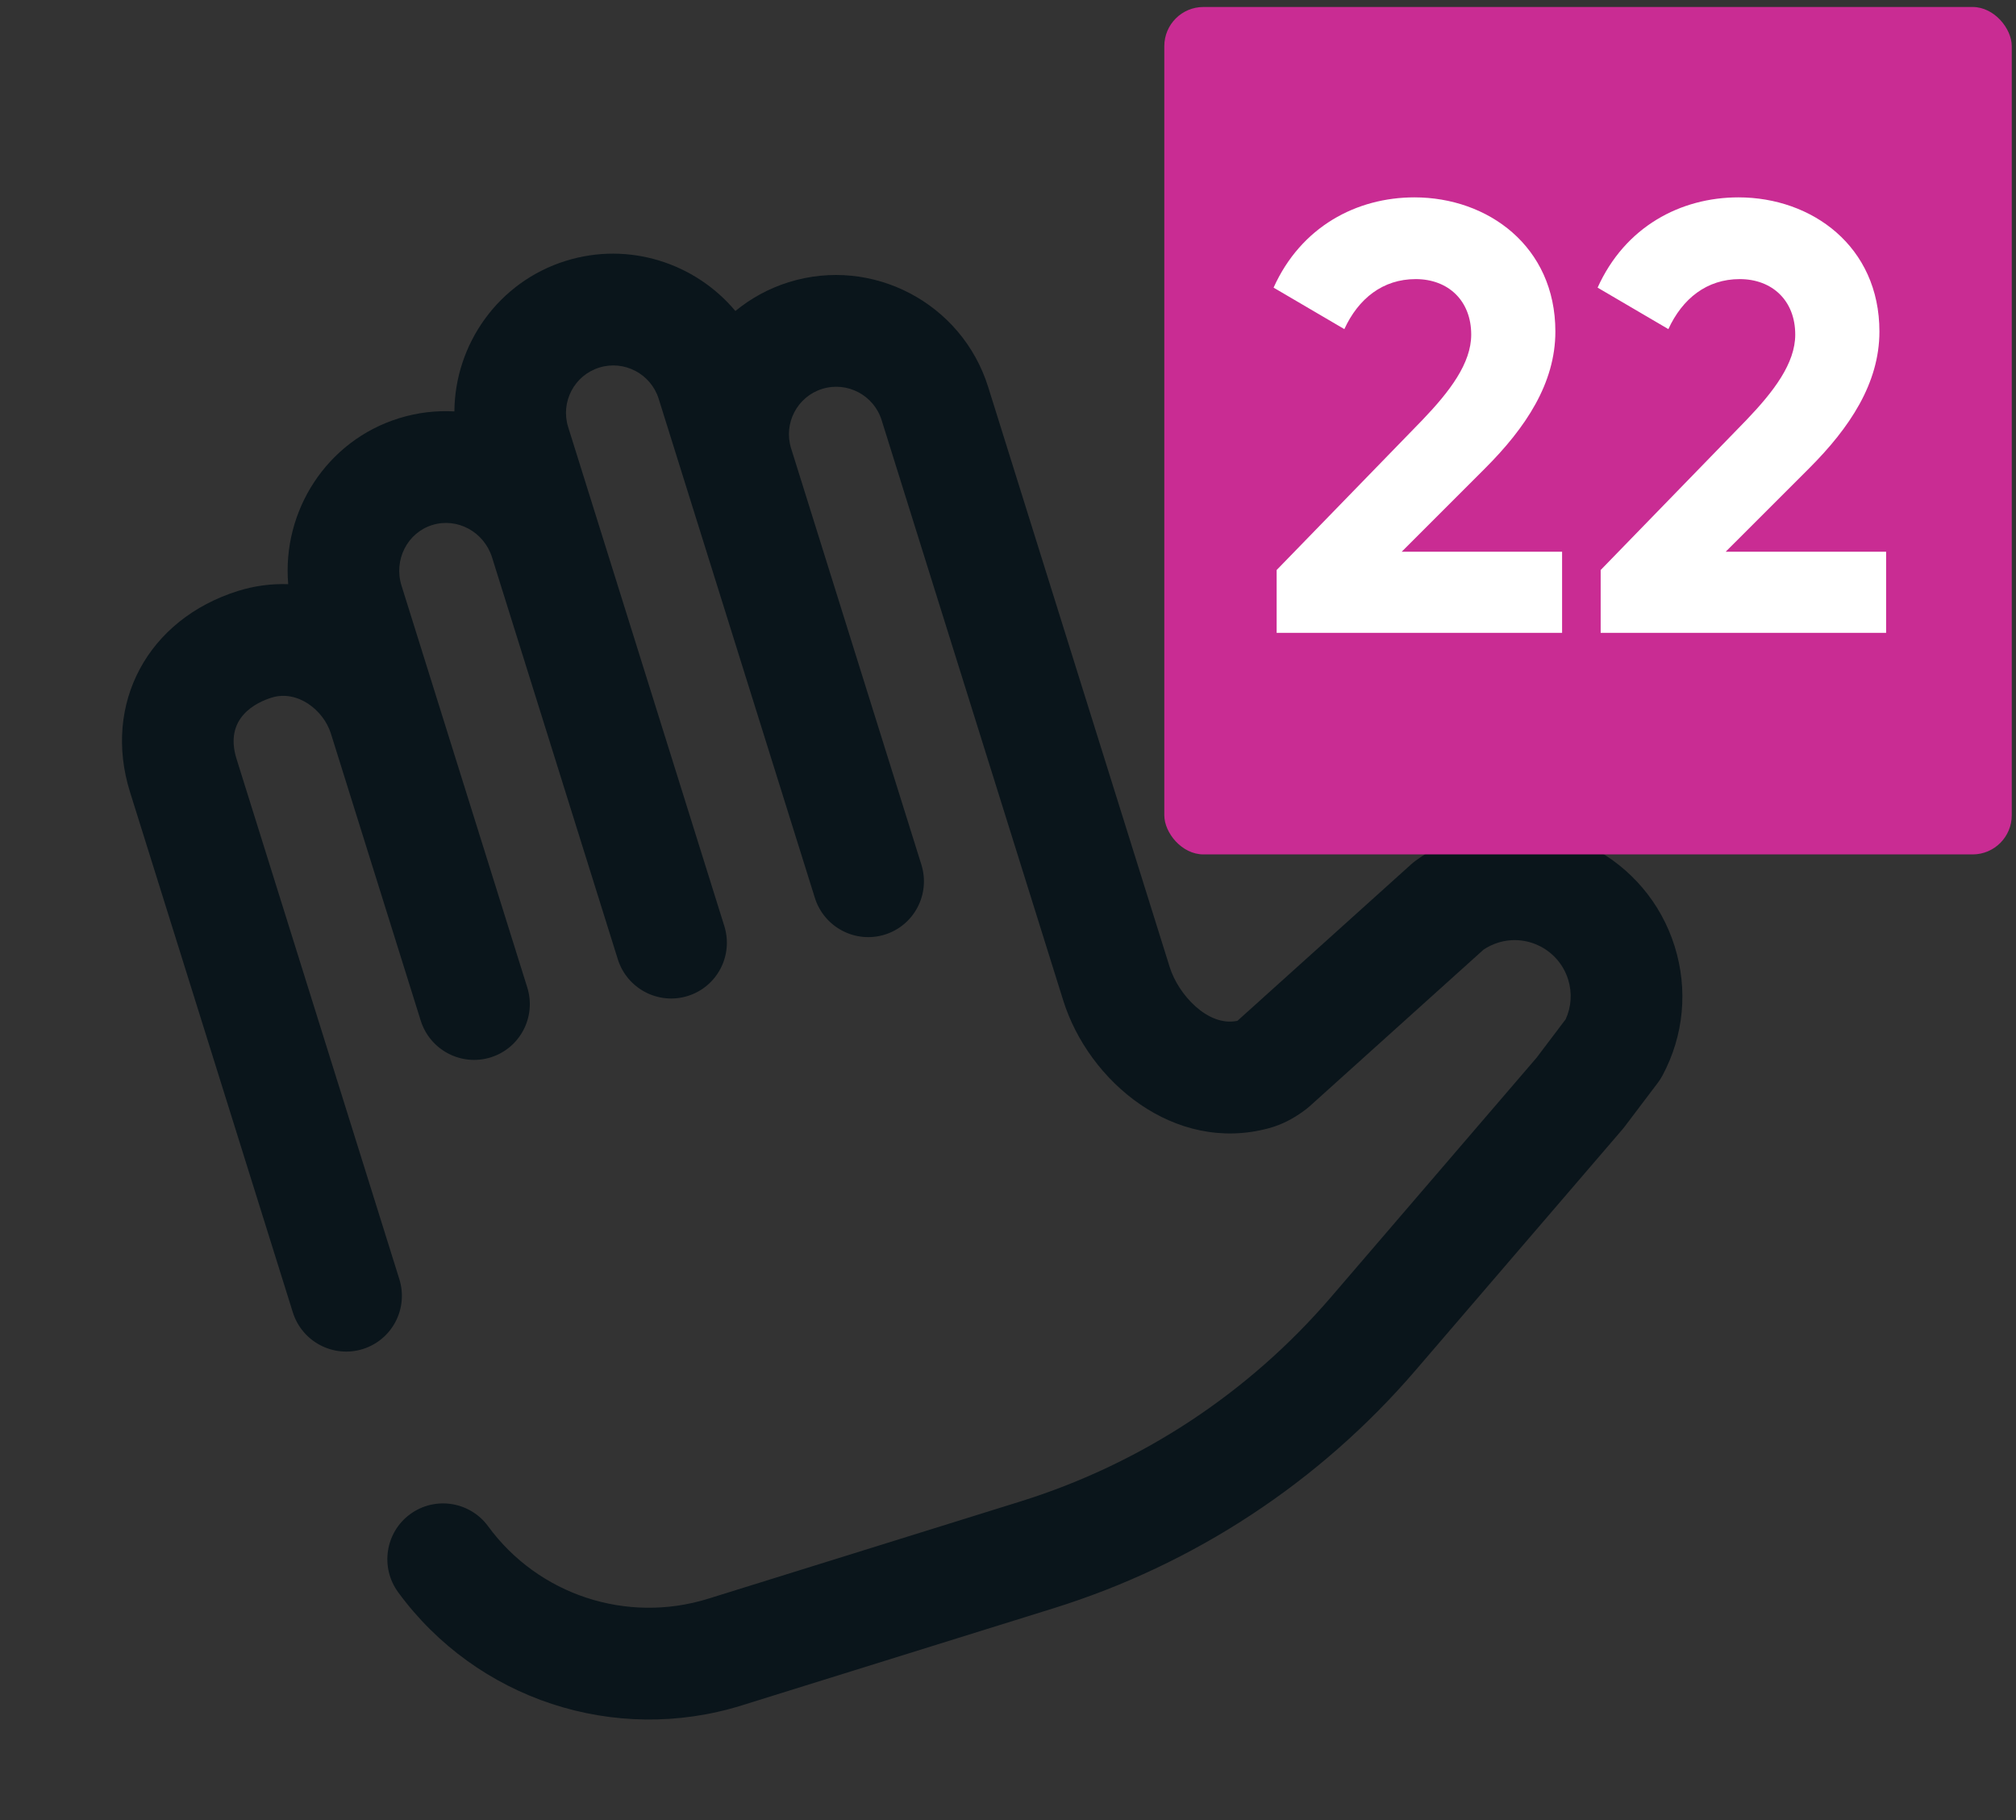 <svg width="103" height="93" viewBox="0 0 103 93" fill="none" xmlns="http://www.w3.org/2000/svg">
<rect x="0" y="0" width="103" height="93" fill="#333333" stroke="none"/>
<path d="M18.534 68.927C17.032 69.395 15.431 68.554 14.96 67.048L6.644 40.472C5.23 35.953 7.555 31.628 12.172 30.19C13.01 29.929 13.87 29.817 14.725 29.847C14.406 26.109 16.683 22.523 20.377 21.372C21.321 21.078 22.279 20.968 23.215 21.02C23.242 17.582 25.461 14.402 28.909 13.327C32.133 12.323 35.524 13.442 37.572 15.89C38.356 15.245 39.273 14.737 40.3 14.417C44.576 13.085 49.146 15.487 50.487 19.772L59.764 49.418C60.197 50.803 61.707 52.477 63.221 52.157L72.103 44.156C72.173 44.093 72.246 44.034 72.322 43.978C73.083 43.419 73.928 42.992 74.836 42.709C79.337 41.307 84.148 43.836 85.559 48.346C86.252 50.562 86.032 52.907 84.938 54.95C84.868 55.081 84.788 55.206 84.699 55.324L83.006 57.562C82.971 57.609 82.934 57.655 82.896 57.699L72.331 70.002C67.42 75.722 61.02 79.93 53.823 82.172L37.895 87.134C31.407 89.155 24.354 86.832 20.343 81.353C19.412 80.079 19.685 78.293 20.955 77.363C22.225 76.433 24.009 76.711 24.941 77.984C27.508 81.492 32.028 82.977 36.188 81.681L52.116 76.719C58.294 74.794 63.787 71.183 68.002 66.273L78.51 54.037L79.992 52.077C80.284 51.437 80.329 50.721 80.117 50.041C79.646 48.538 78.043 47.695 76.543 48.162C76.276 48.245 76.026 48.365 75.799 48.517L66.916 56.518C66.863 56.567 66.807 56.613 66.75 56.657C66.122 57.141 65.49 57.466 64.818 57.646C60.004 58.946 55.621 55.267 54.321 51.113L45.044 21.467C44.645 20.189 43.282 19.473 42.006 19.87C40.731 20.268 40.019 21.631 40.419 22.909L47.074 44.176C47.545 45.682 46.709 47.282 45.206 47.751C43.703 48.219 42.103 47.377 41.632 45.872L33.654 20.378C33.254 19.1 31.891 18.383 30.616 18.781C29.34 19.178 28.628 20.541 29.028 21.819L37.006 47.313C37.477 48.819 36.641 50.419 35.138 50.887C33.635 51.355 32.035 50.514 31.564 49.008L25.14 28.48C24.73 27.17 23.359 26.428 22.083 26.825C20.808 27.222 20.104 28.611 20.514 29.921L26.938 50.449C27.409 51.955 26.573 53.555 25.07 54.024C23.567 54.492 21.967 53.651 21.495 52.145L16.906 37.479C16.531 36.281 15.196 35.233 13.879 35.643C13.119 35.88 11.423 36.659 12.086 38.777L20.402 65.353C20.873 66.859 20.037 68.459 18.534 68.927Z" fill="#0A151B"/>
<rect x="59.486" y="0.357" width="43.297" height="43.297" rx="2" fill="#C92C93"/>
<path d="M65.225 32.334V29.124L72.673 21.458C74.075 19.994 75.166 18.56 75.166 17.096C75.166 15.35 73.982 14.26 72.33 14.26C70.647 14.26 69.401 15.257 68.684 16.815L65.069 14.696C66.472 11.58 69.307 10.084 72.268 10.084C76.007 10.084 79.466 12.577 79.466 16.94C79.466 19.588 77.939 21.863 75.883 23.92L71.614 28.189H79.809V32.334H65.225Z" fill="white"/>
<path d="M81.78 32.334V29.124L89.228 21.458C90.63 19.994 91.721 18.56 91.721 17.096C91.721 15.35 90.537 14.26 88.885 14.26C87.203 14.26 85.956 15.257 85.239 16.815L81.624 14.696C83.027 11.58 85.862 10.084 88.823 10.084C92.562 10.084 96.022 12.577 96.022 16.94C96.022 19.588 94.495 21.863 92.438 23.92L88.168 28.189H96.364V32.334H81.78Z" fill="white"/>
</svg>
